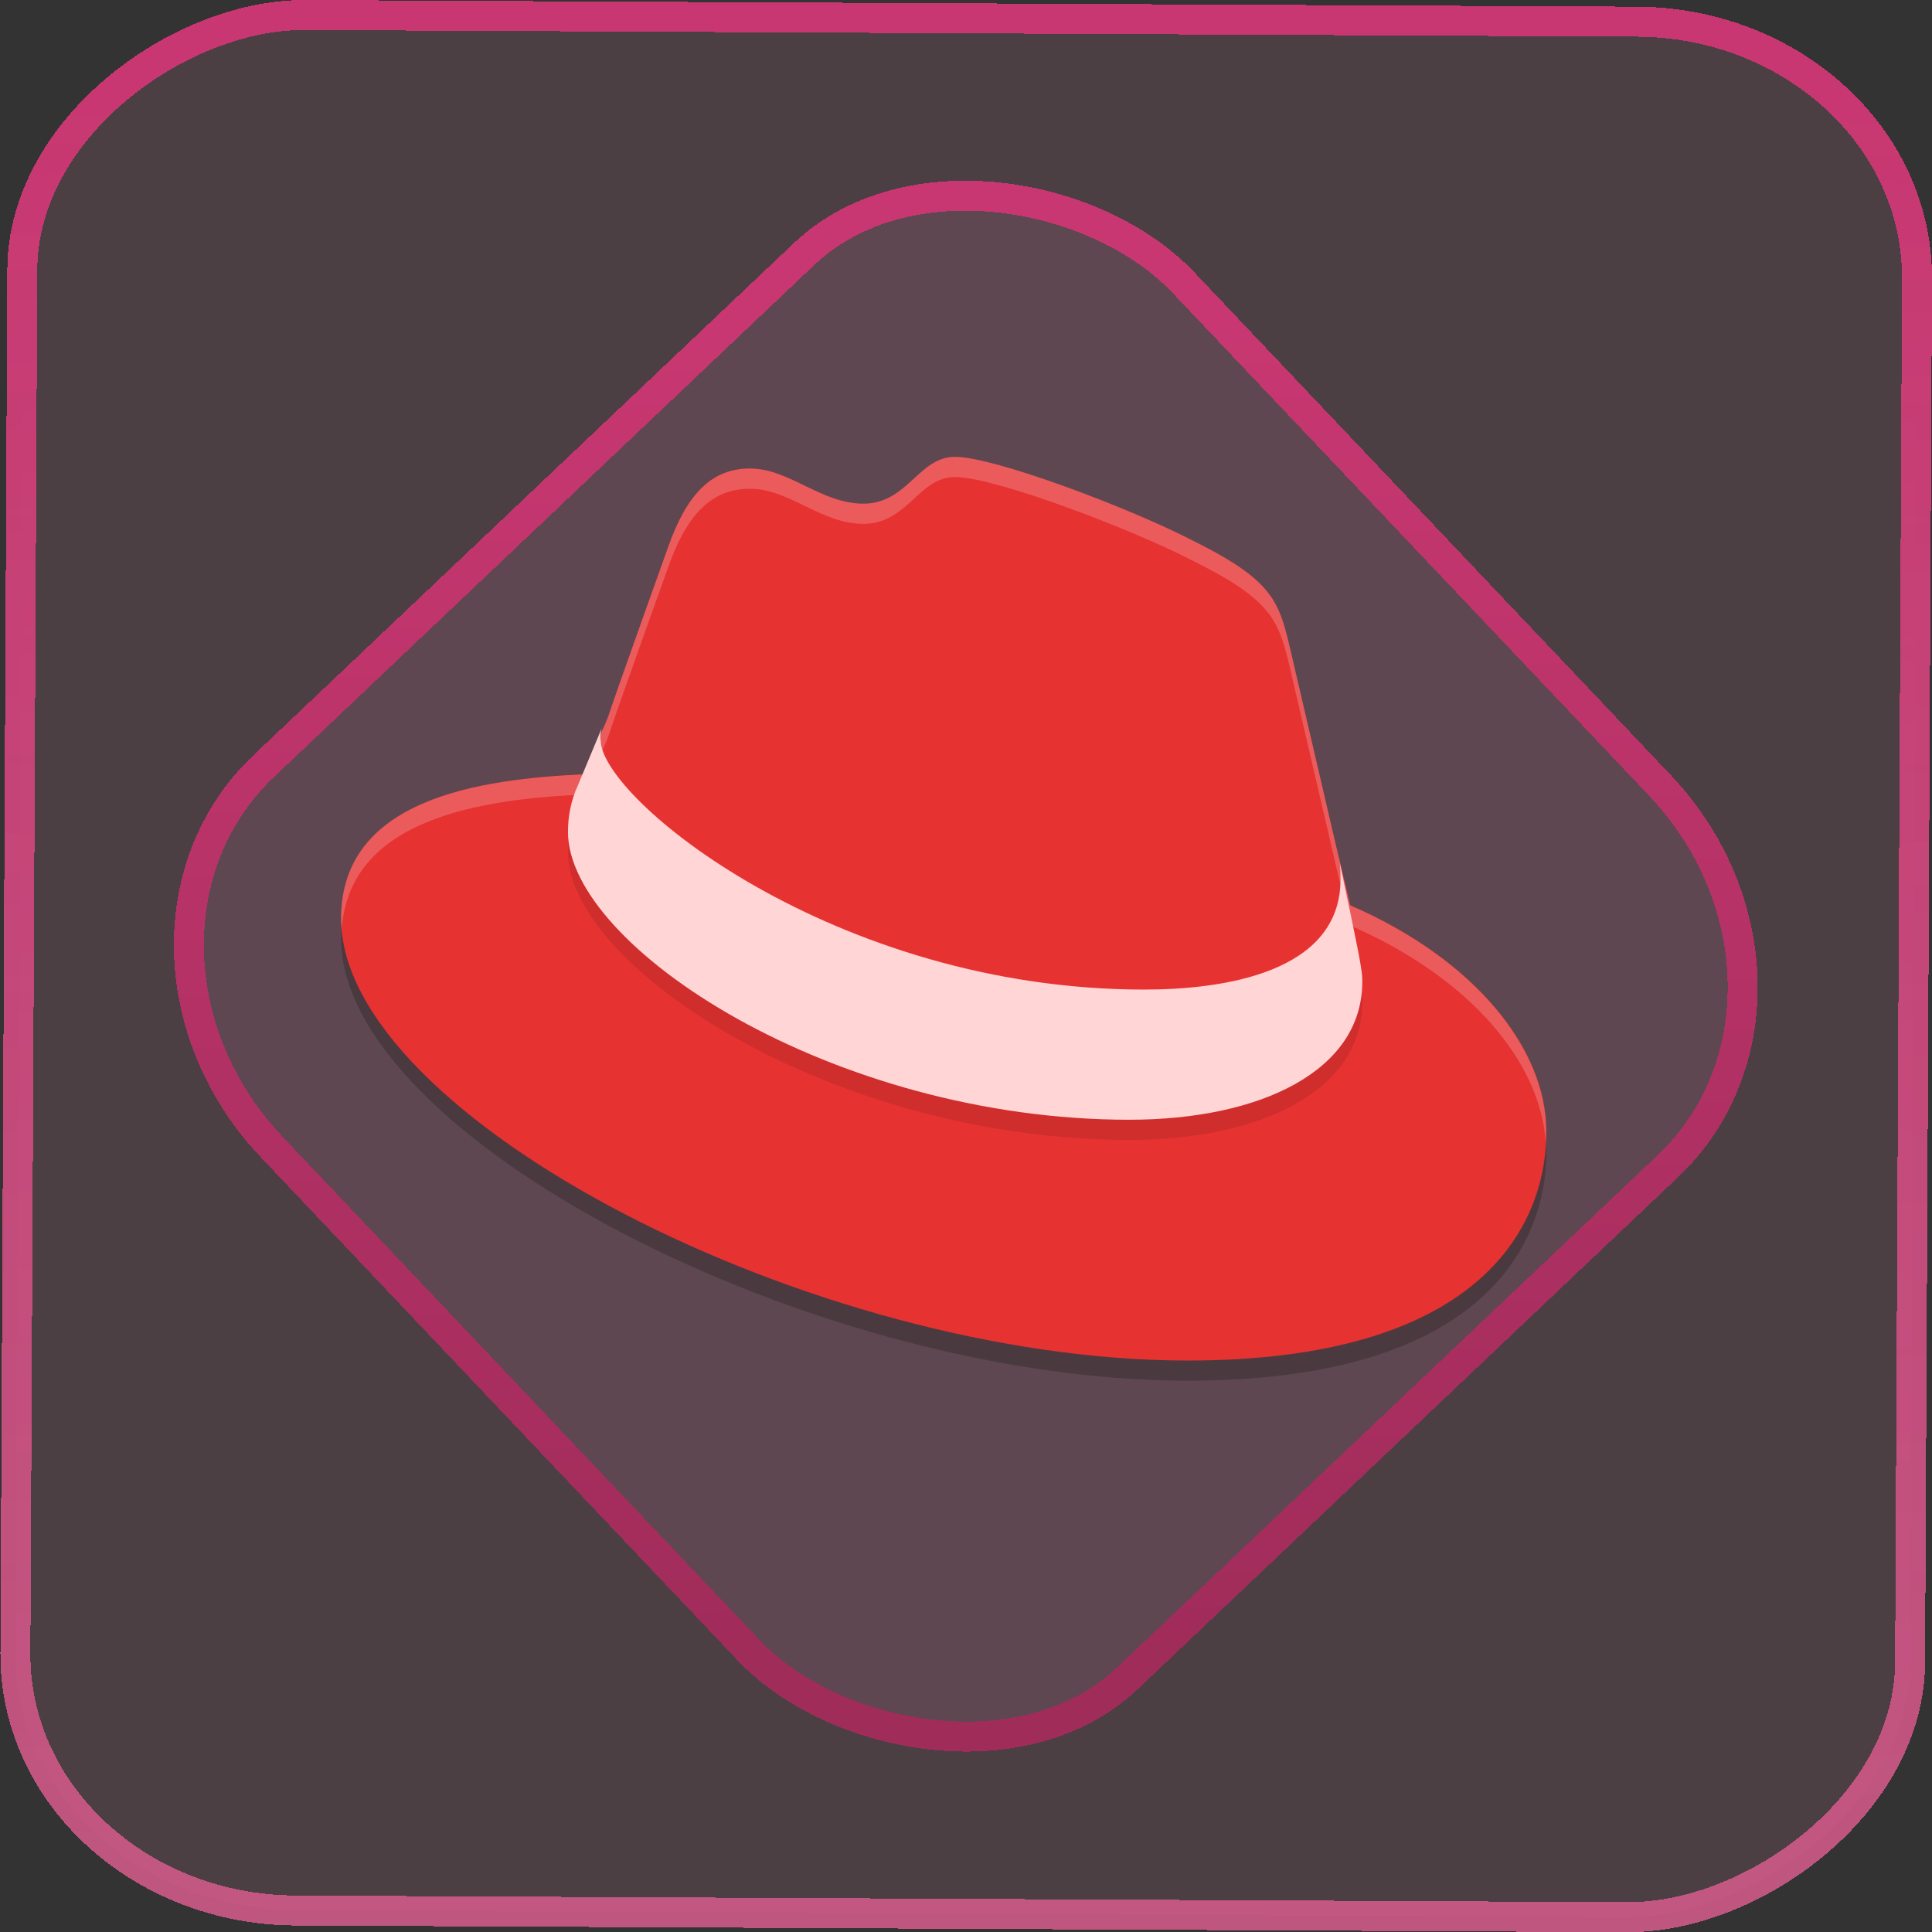 <?xml version="1.0" encoding="UTF-8" standalone="no"?>
<svg
   width="46"
   height="46"
   version="1.1"
   viewBox="0 0 12.171 12.171"
   id="svg12"
   sodipodi:docname="distributor-logo-rhel.svg"
   inkscape:version="1.3.2 (091e20ef0f, 2023-11-25)"
   xmlns:inkscape="http://www.inkscape.org/namespaces/inkscape"
   xmlns:sodipodi="http://sodipodi.sourceforge.net/DTD/sodipodi-0.dtd"
   xmlns:xlink="http://www.w3.org/1999/xlink"
   xmlns="http://www.w3.org/2000/svg"
   xmlns:svg="http://www.w3.org/2000/svg">
  <rect x="0" y="0" width="12.171" height="12.171" fill="#333333" stroke="none"/>
  <defs
     id="defs16">
    <linearGradient
       id="c"
       y1="523.8"
       x1="403.57"
       y2="536.8"
       x2="416.57"
       gradientUnits="userSpaceOnUse"
       gradientTransform="matrix(0.345,0,0,0.345,-134.804,-174.633)">
      <stop
         stop-color="#292c2f"
         id="stop1568" />
      <stop
         offset="1"
         stop-opacity="0"
         id="stop1570" />
    </linearGradient>
    <linearGradient
       xlink:href="#b-2"
       id="linearGradient4189"
       x1="14.369"
       y1="22.522"
       x2="26.522"
       y2="22.522"
       gradientUnits="userSpaceOnUse" />
    <linearGradient
       x1="36"
       gradientUnits="userSpaceOnUse"
       x2="14"
       y2="12"
       y1="44"
       id="b-2">
      <stop
         style="stop-color:#bfc9c9;stop-opacity:1"
         stop-color="#536161"
         id="stop1579" />
      <stop
         style="stop-color:#fbfbfb;stop-opacity:1"
         stop-color="#f4f5f5"
         offset="1"
         id="stop1581" />
    </linearGradient>
    <linearGradient
       xlink:href="#b-2"
       id="linearGradient4428"
       gradientUnits="userSpaceOnUse"
       x1="31.586"
       y1="36.345"
       x2="1.203"
       y2="6.723" />
    <linearGradient
       xlink:href="#b-2"
       id="linearGradient4189-3"
       x1="14.369"
       y1="22.522"
       x2="26.522"
       y2="22.522"
       gradientUnits="userSpaceOnUse"
       gradientTransform="translate(20.842,61.554)" />
    <linearGradient
       xlink:href="#b-2"
       id="linearGradient4428-5"
       gradientUnits="userSpaceOnUse"
       x1="31.586"
       y1="36.345"
       x2="1.203"
       y2="6.723"
       gradientTransform="translate(20.842,61.554)" />
    <linearGradient
       xlink:href="#b-2"
       id="linearGradient4189-3-3"
       x1="14.369"
       y1="22.522"
       x2="26.522"
       y2="22.522"
       gradientUnits="userSpaceOnUse"
       gradientTransform="translate(4.377,4.421)" />
    <linearGradient
       xlink:href="#b-2"
       id="linearGradient4428-5-5"
       gradientUnits="userSpaceOnUse"
       x1="31.586"
       y1="36.345"
       x2="1.203"
       y2="6.723"
       gradientTransform="translate(4.377,4.421)" />
    <linearGradient
       inkscape:collect="always"
       xlink:href="#linearGradient11"
       id="linearGradient13"
       x1="-43.819"
       y1="23.12"
       x2="-1.955"
       y2="23.12"
       gradientUnits="userSpaceOnUse"
       gradientTransform="scale(0.265)" />
    <linearGradient
       id="linearGradient11"
       inkscape:collect="always">
      <stop
         style="stop-color:#d15a89;stop-opacity:0.885;"
         offset="0"
         id="stop4-3" />
      <stop
         style="stop-color:#c83771;stop-opacity:1"
         offset="1"
         id="stop11" />
    </linearGradient>
    <linearGradient
       inkscape:collect="always"
       xlink:href="#linearGradient14"
       id="linearGradient15"
       x1="-9.685"
       y1="45.161"
       x2="11.988"
       y2="21.735"
       gradientUnits="userSpaceOnUse"
       gradientTransform="scale(0.265)" />
    <linearGradient
       id="linearGradient14"
       inkscape:collect="always">
      <stop
         style="stop-color:#a02c5a;stop-opacity:1"
         offset="0"
         id="stop12" />
      <stop
         style="stop-color:#c83771;stop-opacity:1"
         offset="1"
         id="stop13" />
    </linearGradient>
  </defs>
  <sodipodi:namedview
     id="namedview14"
     pagecolor="#000000"
     bordercolor="#666666"
     borderopacity="1.0"
     inkscape:showpageshadow="2"
     inkscape:pageopacity="0.0"
     inkscape:pagecheckerboard="0"
     inkscape:deskcolor="#d1d1d1"
     showgrid="false"
     inkscape:zoom="5.2149125"
     inkscape:cx="23.20269"
     inkscape:cy="69.032798"
     inkscape:window-width="1920"
     inkscape:window-height="996"
     inkscape:window-x="0"
     inkscape:window-y="0"
     inkscape:window-maximized="1"
     inkscape:current-layer="svg12">
    <inkscape:grid
       type="xygrid"
       id="grid244"
       originx="9.789"
       originy="-31.749"
       spacingy="1"
       spacingx="1"
       units="px"
       visible="false" />
  </sodipodi:namedview>
  <rect
     x="-12.026"
     y="0.149"
     width="11.941"
     height="11.936"
     rx="1.612"
     stroke="url(#paint4_linear_77:23)"
     shape-rendering="crispEdges"
     id="rect5-6-7-3"
     ry="1.774"
     transform="matrix(0.005,-1,1,0.005,0,0)"
     style="fill:#de87aa;fill-opacity:0.15;stroke:url(#linearGradient13);stroke-width:0.189;stroke-opacity:1" />
  <rect
     x="-3.727"
     y="4.645"
     width="7.913"
     height="7.912"
     rx="1.612"
     shape-rendering="crispEdges"
     id="rect5-6-6-6-6"
     style="fill:#de87aa;fill-opacity:0.122;stroke:url(#linearGradient15);stroke-width:0.189;stroke-opacity:1"
     ry="1.774"
     transform="matrix(0.726,-0.688,0.688,0.726,0,0)" />
  <path
     style="opacity:0.2;stroke-width:0.168"
     d="m 6.016,3.005 c -0.23,0 -0.298,0.295 -0.577,0.295 -0.267,0 -0.466,-0.222 -0.714,-0.222 -0.242,0 -0.397,0.16 -0.515,0.492 0,0 -0.335,0.936 -0.379,1.071 -0.006,0.025 -0.155,0.339 -0.149,0.363 -0.664,0.031 -1.533,0.154 -1.533,0.911 0,1.244 2.974,2.783 5.333,2.783 1.806,0 2.26,-0.812 2.26,-1.446 0,-0.511 -0.441,-1.077 -1.235,-1.422 L 8.418,5.461 8.12,4.181 C 8.052,3.897 7.996,3.768 7.493,3.522 7.108,3.325 6.264,3.005 6.016,3.005 Z"
     id="path1-3" />
  <path
     style="fill:#e73232;stroke-width:0.168"
     d="m 6.016,2.878 c -0.23,0 -0.298,0.295 -0.577,0.295 -0.267,0 -0.466,-0.222 -0.714,-0.222 -0.242,0 -0.397,0.16 -0.515,0.492 0,0 -0.335,0.936 -0.379,1.071 -0.006,0.025 -0.155,0.339 -0.149,0.363 -0.664,0.031 -1.533,0.154 -1.533,0.911 0,1.244 2.974,2.783 5.333,2.783 1.806,0 2.26,-0.812 2.26,-1.446 0,-0.511 -0.441,-1.077 -1.235,-1.422 L 8.418,5.334 8.12,4.054 C 8.052,3.771 7.996,3.642 7.493,3.395 7.108,3.198 6.264,2.878 6.016,2.878 Z"
     id="path2-5" />
  <path
     style="opacity:0.2;fill:#ffffff;stroke-width:0.168"
     d="m 6.016,2.878 c -0.23,0 -0.298,0.295 -0.577,0.295 -0.267,0 -0.466,-0.221 -0.714,-0.221 -0.242,0 -0.397,0.16 -0.515,0.492 0,0 -0.335,0.936 -0.379,1.071 -0.006,0.025 -0.155,0.339 -0.149,0.363 -0.664,0.031 -1.534,0.154 -1.534,0.911 0,0.021 0.003,0.042 0.005,0.063 0.049,-0.699 0.884,-0.818 1.529,-0.847 -0.006,-0.025 0.143,-0.339 0.149,-0.363 0.043,-0.135 0.379,-1.071 0.379,-1.071 0.118,-0.332 0.273,-0.492 0.515,-0.492 0.248,0 0.447,0.221 0.714,0.221 0.279,0 0.348,-0.295 0.577,-0.295 0.248,0 1.093,0.32 1.477,0.517 0.503,0.246 0.559,0.375 0.627,0.659 l 0.298,1.28 0.087,0.369 c 0.765,0.332 1.201,0.869 1.232,1.364 0.001,-0.023 0.003,-0.046 0.003,-0.069 0,-0.511 -0.441,-1.077 -1.235,-1.422 L 8.418,5.334 8.12,4.054 C 8.052,3.771 7.996,3.642 7.493,3.395 7.108,3.198 6.264,2.878 6.016,2.878 Z"
     id="path3-6" />
  <path
     style="opacity:0.1;stroke-width:0.168"
     d="m 8.513,5.908 c 0.069,0.329 0.069,0.36 0.069,0.404 0,0.559 -0.638,0.869 -1.468,0.869 -1.872,0 -3.536,-1.093 -3.536,-1.813 0,-0.099 0.019,-0.199 0.062,-0.292 l 0.15,-0.36 c -0.006,0.025 -0.012,0.05 -0.006,0.074 0,0.366 1.471,1.571 3.424,1.571 0.499,0 1.237,-0.106 1.237,-0.695 0,-0.043 0,-0.093 -0.012,-0.137 z"
     id="path4-2" />
  <path
     style="fill:#ffd5d5;stroke-width:0.168"
     d="m 8.513,5.781 c 0.069,0.329 0.069,0.36 0.069,0.404 0,0.559 -0.638,0.869 -1.468,0.869 -1.872,0 -3.536,-1.093 -3.536,-1.813 0,-0.099 0.019,-0.199 0.062,-0.292 l 0.15,-0.36 c -0.006,0.025 -0.012,0.05 -0.006,0.074 0,0.366 1.471,1.571 3.424,1.571 0.499,0 1.237,-0.106 1.237,-0.695 0,-0.043 0,-0.093 -0.012,-0.137 z"
     id="path5-9" />
</svg>
